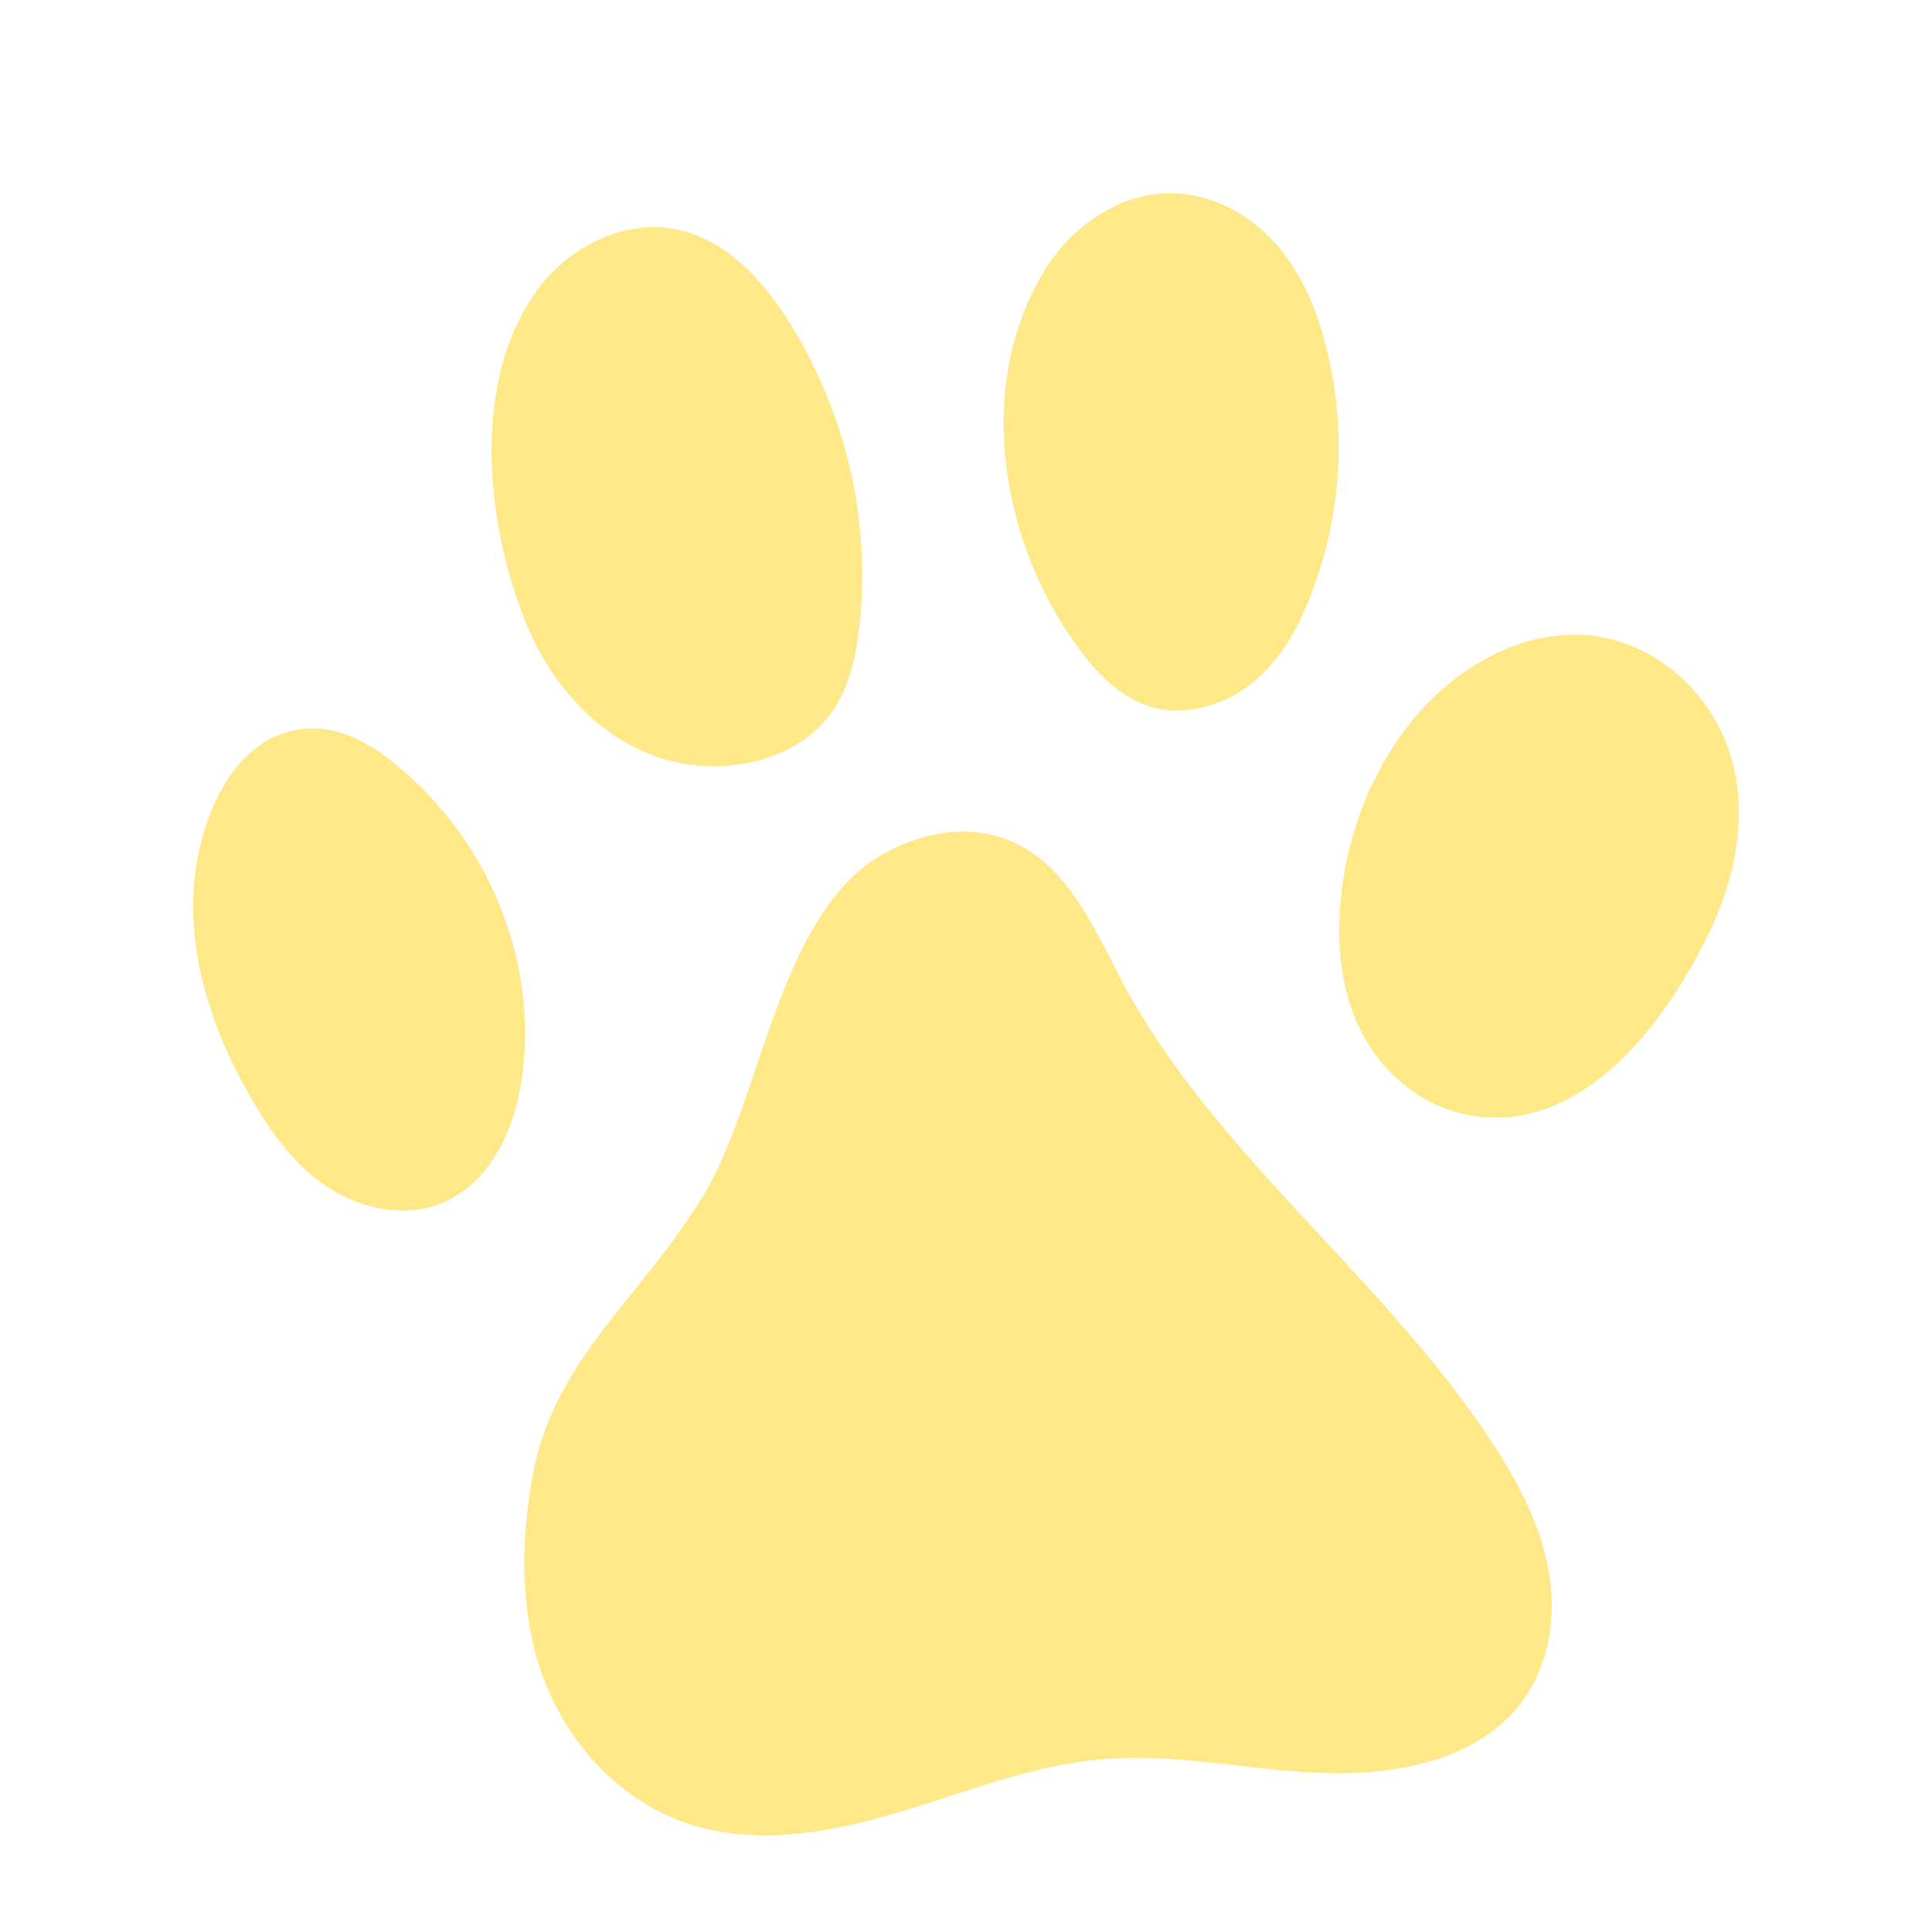 <svg width="20" height="20" viewBox="0 0 20 20" fill="none" xmlns="http://www.w3.org/2000/svg">
<mask id="mask0_577_2769" style="mask-type:alpha" maskUnits="userSpaceOnUse" x="0" y="0" width="20" height="20">
<rect width="20" height="20" fill="#D9D9D9"/>
</mask>
<g mask="url(#mask0_577_2769)">
<path d="M14.864 18.214C14.48 18.337 14.048 18.371 13.64 18.352C12.899 18.319 12.164 18.15 11.424 18.21C10.698 18.269 10.016 18.546 9.322 18.755C8.629 18.964 7.87 19.107 7.178 18.896C6.451 18.675 5.901 18.082 5.642 17.414C5.382 16.746 5.386 16.012 5.507 15.311C5.726 14.048 6.665 13.431 7.316 12.315C7.875 11.353 8.072 9.488 9.096 8.868C9.466 8.643 9.94 8.533 10.357 8.667C11.017 8.877 11.306 9.571 11.613 10.154C12.558 11.942 14.336 13.233 15.448 14.936C15.726 15.361 15.965 15.82 16.04 16.311C16.117 16.803 16.014 17.335 15.672 17.718C15.459 17.956 15.177 18.115 14.863 18.216L14.864 18.214Z" fill="#FFE888"/>
<path d="M5.307 6.063C5.009 5.09 4.95 3.858 5.553 3.014C5.858 2.587 6.41 2.279 6.954 2.366C7.482 2.451 7.871 2.869 8.145 3.297C8.758 4.257 9.026 5.404 8.893 6.513C8.856 6.82 8.786 7.134 8.599 7.389C8.21 7.922 7.37 8.063 6.732 7.809C6.094 7.556 5.649 6.989 5.417 6.382C5.379 6.28 5.342 6.173 5.308 6.063L5.307 6.063Z" fill="#FFE888"/>
<path d="M13.758 3.718C13.938 4.531 13.872 5.39 13.567 6.17C13.437 6.502 13.258 6.827 12.974 7.061C12.69 7.295 12.282 7.423 11.919 7.318C11.612 7.229 11.382 6.996 11.197 6.752C10.357 5.649 10.067 3.968 10.838 2.761C11.112 2.334 11.6 1.991 12.137 2C12.548 2.007 12.934 2.22 13.197 2.513C13.461 2.805 13.616 3.17 13.715 3.541C13.731 3.6 13.745 3.659 13.758 3.718Z" fill="#FFE888"/>
<path d="M17.813 7.561C17.844 7.625 17.871 7.69 17.894 7.756C18.093 8.34 17.994 8.985 17.741 9.55C17.335 10.454 16.412 11.81 15.154 11.533C14.683 11.43 14.299 11.087 14.092 10.681C13.885 10.274 13.839 9.811 13.875 9.363C13.93 8.685 14.173 8.014 14.611 7.469C15.056 6.916 15.772 6.486 16.507 6.584C17.085 6.661 17.571 7.065 17.813 7.562V7.561Z" fill="#FFE888"/>
<path d="M2.172 10.419C2.048 10.032 1.983 9.63 2.004 9.228C2.035 8.589 2.367 7.568 3.216 7.541C3.551 7.531 3.856 7.715 4.106 7.921C5.093 8.732 5.594 10.023 5.391 11.232C5.303 11.753 5.031 12.315 4.493 12.484C4.117 12.602 3.689 12.493 3.368 12.273C3.048 12.055 2.819 11.74 2.628 11.416C2.441 11.102 2.283 10.766 2.172 10.419Z" fill="#FFE888"/>
</g>
</svg>
